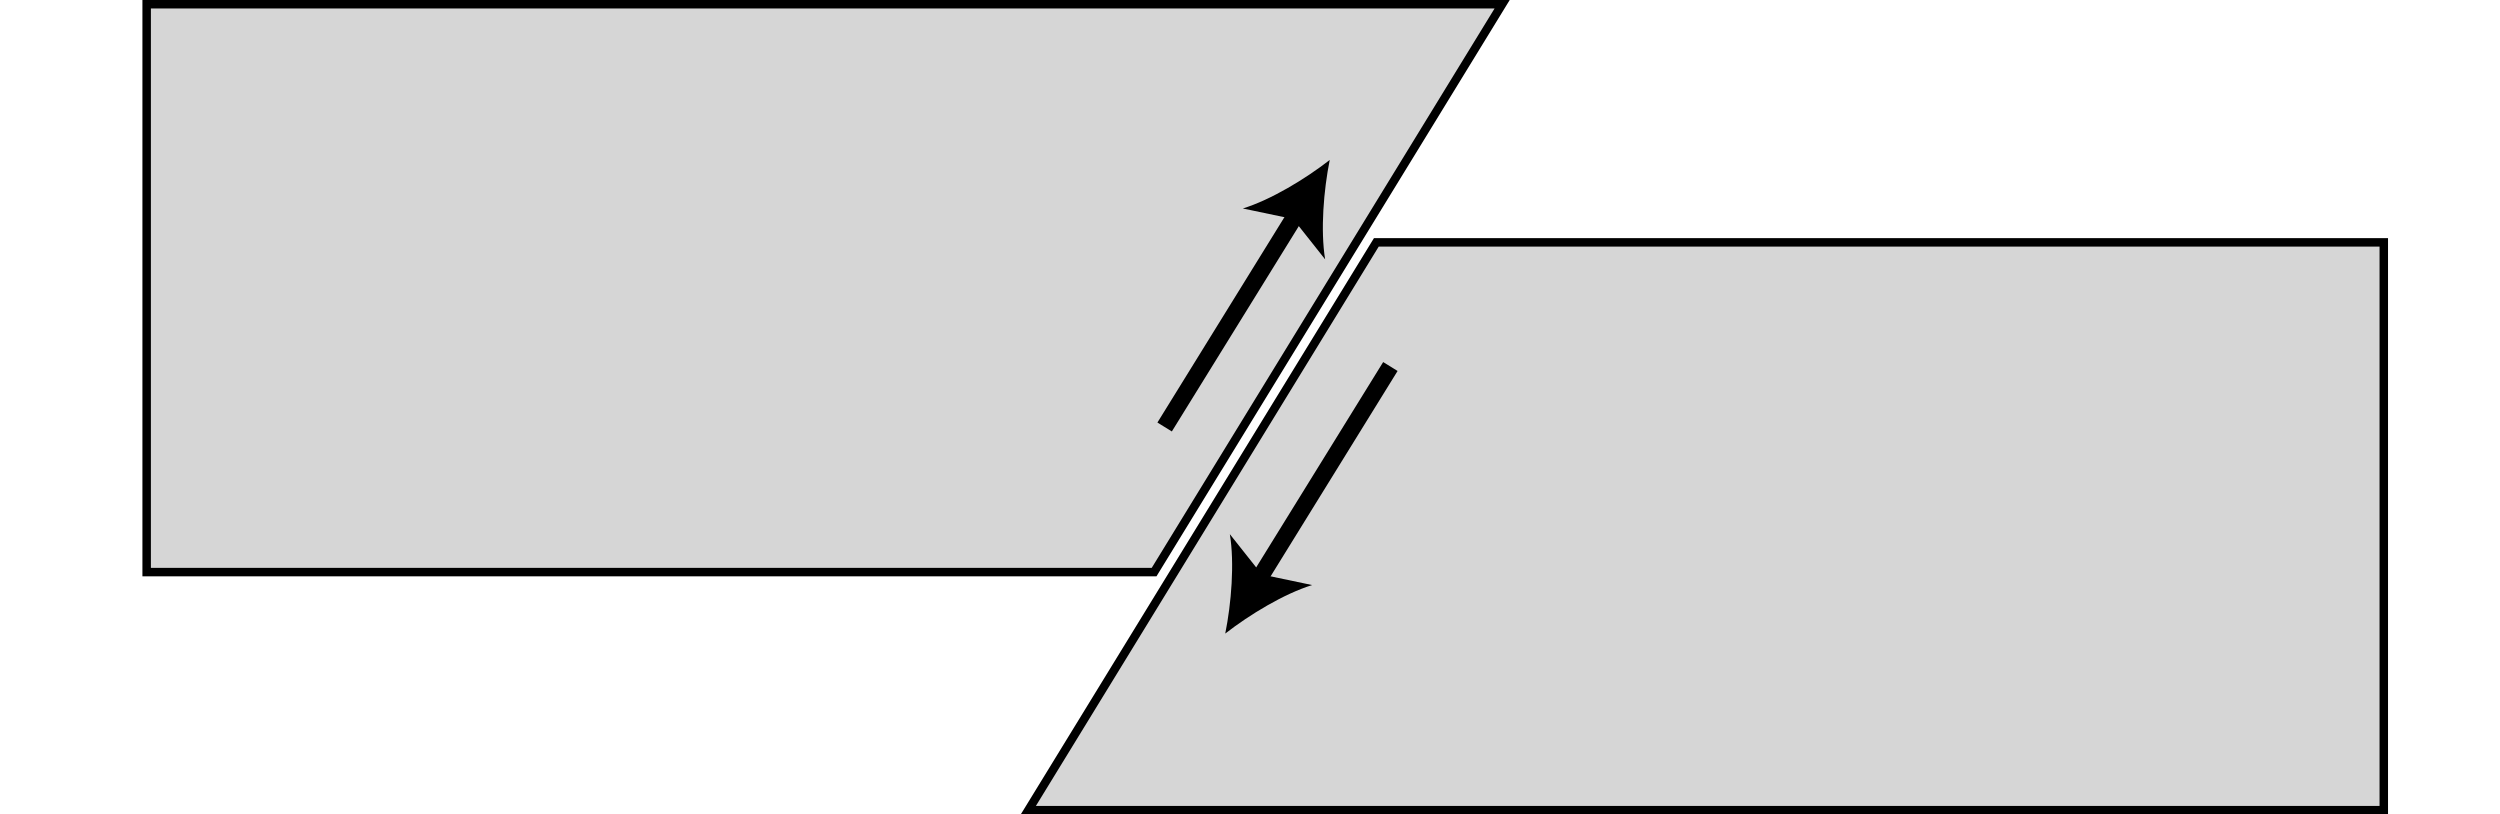 <?xml version="1.0" encoding="iso-8859-1"?>
<!-- Generator: Adobe Illustrator 11 Build 196, SVG Export Plug-In . SVG Version: 6.0.0 Build 78)  -->
<!DOCTYPE svg PUBLIC "-//W3C//DTD SVG 1.0//EN"    "http://www.w3.org/TR/2001/REC-SVG-20010904/DTD/svg10.dtd">
<svg  
	 width="147.401" height="48.02" viewBox="0 0 147.401 48.02" style="overflow:visible;enable-background:new 0 0 147.401 48.02"
	 xml:space="preserve">
	<g id="Layer_1">
		<g>
			<polygon style="fill:#D6D6D6;stroke:#000000;stroke-width:0.5;" points="88.567,0.25 8.647,0.25 8.647,33.73 68.047,33.73 "/>
			<polygon style="fill:#D6D6D6;stroke:#000000;stroke-width:0.5;" points="60.629,47.77 140.549,47.77 140.549,14.29 81.149,14.29 
				"/>
			<g>
				<line style="fill:none;stroke:#000000;" x1="81.977" y1="21.61" x2="74.144" y2="34.277"/>
				<path d="M72.241,37.356c0.359-1.782,0.553-4.147,0.271-5.862l1.884,2.378l2.969,0.623
					C75.705,35.009,73.675,36.239,72.241,37.356z"/>
			</g>
			<g>
				<line style="fill:none;stroke:#000000;" x1="68.667" y1="25.176" x2="76.5" y2="12.51"/>
				<path d="M78.402,9.431c-0.358,1.781-0.553,4.147-0.271,5.862l-1.884-2.378l-2.969-0.623
					C74.938,11.778,76.968,10.547,78.402,9.431z"/>
			</g>
		</g>
		<rect y="5.197" style="fill:none;" width="147.401" height="2.835"/> 
	</g>
</svg>
